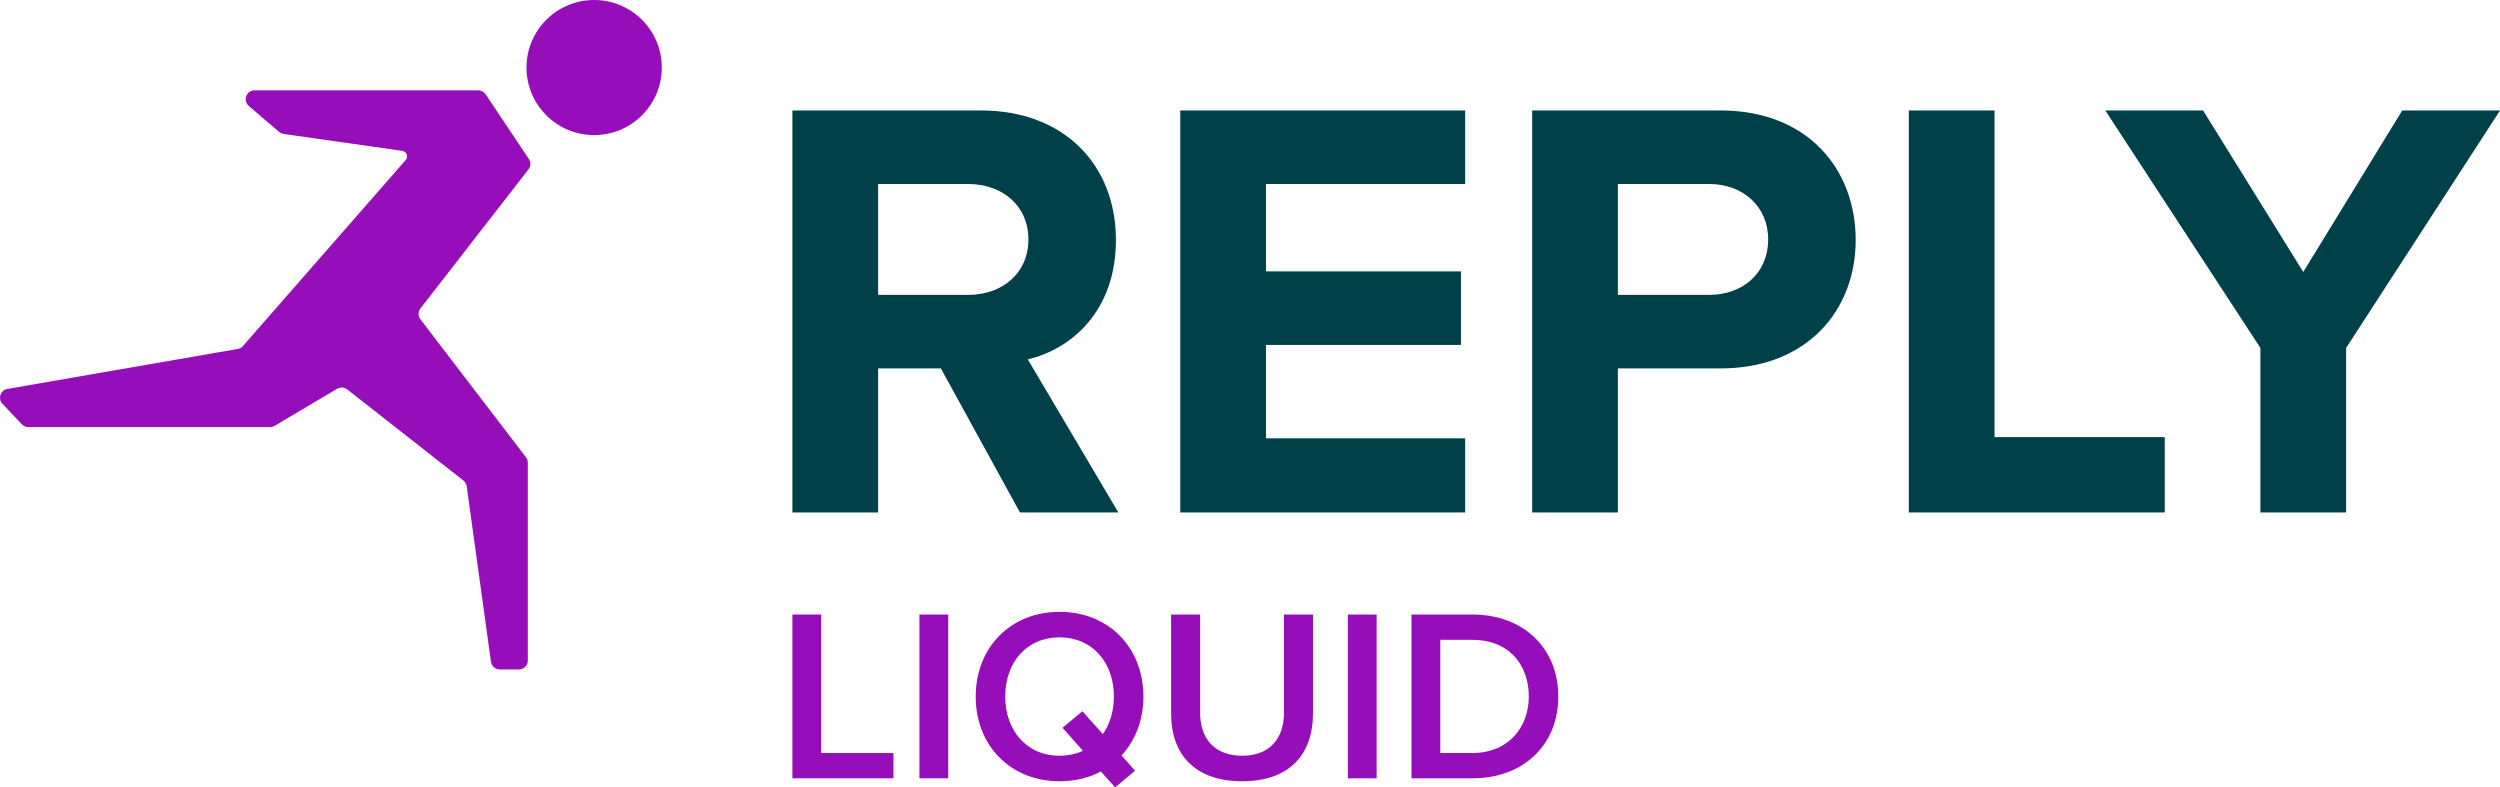 <svg width="127" height="40" viewBox="0 0 127 40" fill="none" xmlns="http://www.w3.org/2000/svg">
<path d="M56.812 26.033L52.212 18.256C54.42 17.736 56.689 15.807 56.689 12.194C56.689 8.398 54.083 5.611 49.821 5.611H40.254V26.033H44.608V18.716H47.797L51.814 26.033H56.812ZM52.243 12.164C52.243 13.878 50.925 14.98 49.177 14.98H44.608V9.347H49.177C50.925 9.347 52.243 10.449 52.243 12.164Z" fill="#004149"/>
<path d="M74.43 26.033V22.267H64.311V17.522H74.215V13.786H64.311V9.347H74.43V5.611H59.957V26.033H74.43Z" fill="#004149"/>
<path d="M82.188 26.033V18.716H87.4C91.816 18.716 94.269 15.746 94.269 12.194C94.269 8.612 91.847 5.611 87.4 5.611H77.834V26.033H82.188ZM89.823 12.164C89.823 13.878 88.535 14.98 86.818 14.98H82.188V9.347H86.818C88.535 9.347 89.823 10.48 89.823 12.164Z" fill="#004149"/>
<path d="M109.969 26.033V22.206H101.322V5.611H96.968V26.033H109.969Z" fill="#004149"/>
<path d="M119.183 26.033V17.675L127.002 5.611H122.034L117.006 13.817L111.916 5.611H106.948L114.828 17.675V26.033H119.183Z" fill="#004149"/>
<path d="M45.388 39.538V38.254H41.715V31.218H40.254V39.538H45.388Z" fill="#950EBA"/>
<path d="M48.169 39.538V31.218H46.707V39.538H48.169Z" fill="#950EBA"/>
<path d="M58.085 35.385C58.085 32.902 56.324 31.081 53.825 31.081C51.327 31.081 49.566 32.902 49.566 35.385C49.566 37.867 51.327 39.688 53.825 39.688C54.612 39.688 55.324 39.513 55.924 39.189L56.649 40L57.66 39.152L56.973 38.378C57.673 37.617 58.085 36.582 58.085 35.385ZM53.825 38.391C52.139 38.391 51.065 37.093 51.065 35.385C51.065 33.663 52.139 32.378 53.825 32.378C55.499 32.378 56.586 33.663 56.586 35.385C56.586 36.12 56.386 36.782 56.024 37.293L54.987 36.133L53.975 36.969L55.012 38.141C54.662 38.303 54.263 38.391 53.825 38.391Z" fill="#950EBA"/>
<path d="M59.492 36.258C59.492 38.303 60.679 39.688 63.103 39.688C65.514 39.688 66.7 38.316 66.7 36.245V31.218H65.226V36.208C65.226 37.53 64.489 38.391 63.103 38.391C61.703 38.391 60.967 37.53 60.967 36.208V31.218H59.492V36.258Z" fill="#950EBA"/>
<path d="M69.933 39.538V31.218H68.471V39.538H69.933Z" fill="#950EBA"/>
<path d="M74.802 39.538C77.4 39.538 79.162 37.829 79.162 35.385C79.162 32.94 77.4 31.218 74.802 31.218H71.704V39.538H74.802ZM73.166 32.503H74.802C76.663 32.503 77.663 33.775 77.663 35.385C77.663 36.956 76.614 38.254 74.802 38.254H73.166V32.503Z" fill="#950EBA"/>
<path fill-rule="evenodd" clip-rule="evenodd" d="M30.183 6.863C32.08 6.863 33.619 5.326 33.619 3.431C33.619 1.536 32.08 0 30.183 0C28.285 0 26.746 1.536 26.746 3.431C26.746 5.326 28.285 6.863 30.183 6.863ZM0.125 20.515L1.109 21.554C1.195 21.644 1.315 21.695 1.439 21.695H13.72C13.801 21.695 13.882 21.674 13.952 21.632L17.126 19.749C17.287 19.653 17.491 19.666 17.638 19.782L23.54 24.409C23.633 24.482 23.693 24.588 23.709 24.704L24.941 33.617C24.972 33.841 25.164 34.009 25.391 34.009H26.358C26.609 34.009 26.813 33.806 26.813 33.555V23.505C26.813 23.405 26.78 23.308 26.719 23.229L21.357 16.222C21.232 16.058 21.233 15.831 21.359 15.668L26.846 8.605C26.966 8.451 26.974 8.238 26.865 8.075L24.669 4.79C24.584 4.664 24.442 4.588 24.291 4.588H12.937C12.515 4.588 12.321 5.112 12.642 5.386L14.18 6.701C14.246 6.757 14.326 6.793 14.412 6.805L20.436 7.663C20.659 7.695 20.758 7.961 20.609 8.13L12.342 17.578C12.274 17.656 12.181 17.708 12.078 17.726L0.377 19.757C0.02 19.819 -0.124 20.253 0.125 20.515Z" fill="#950EBA"/>
</svg>
